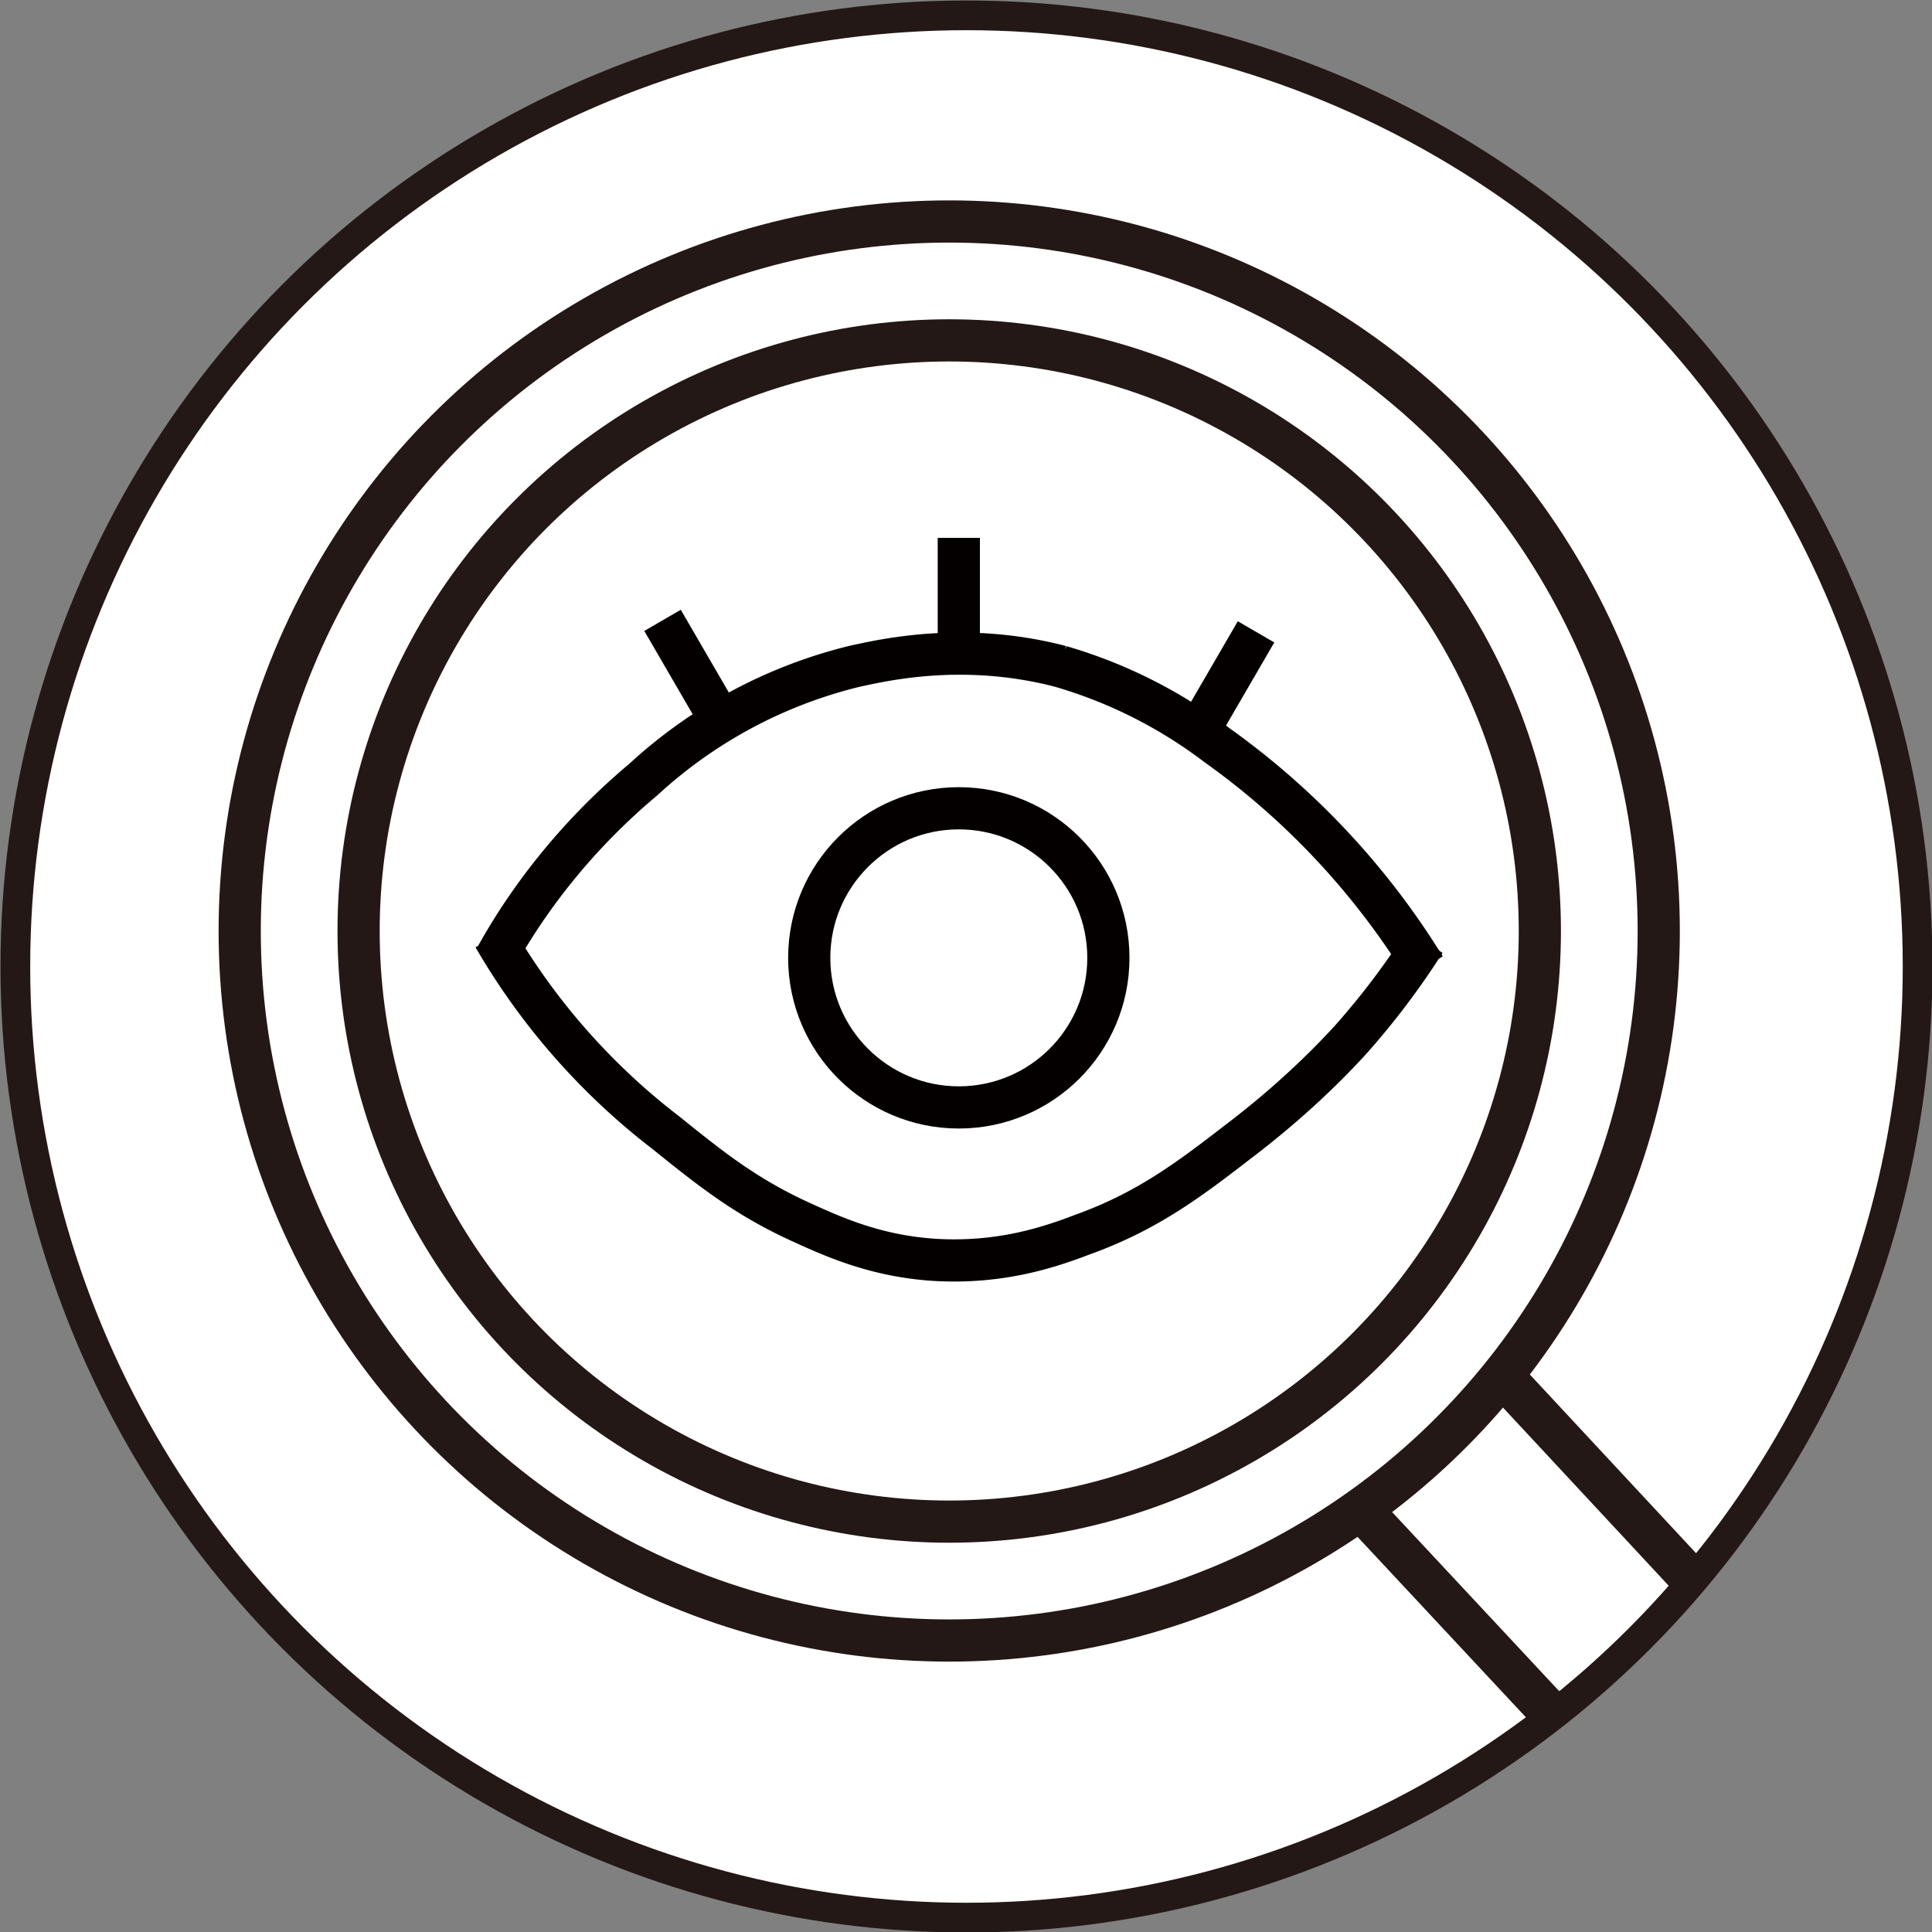 <svg xmlns="http://www.w3.org/2000/svg" id="_レイヤー_2" data-name="レイヤー 2" viewBox="0 0 20.15 20.15"><rect x="0" y="0" width="20.15" height="20.15" fill="#808080" stroke="none"/><defs><style>.cls-1,.cls-3{fill:none;stroke-width:.44px}.cls-1{stroke-linejoin:round;stroke:#231815}.cls-3{stroke:#040000}</style></defs><g id="_レイヤー_9" data-name="レイヤー 9"><circle cx="10.08" cy="10.08" r="9.92" style="stroke:#231815;fill:#fff;stroke-width:.31px"/><path d="M5.18 9.97c.3-.54.79-1.22 1.53-1.84a5 5 0 0 1 2.2-1.18c.32-.07 1.15-.26 2.15 0a5 5 0 0 1 1.63.82 8 8 0 0 1 2.17 2.32" class="cls-3"/><path d="M5.15 9.77a7 7 0 0 0 1.79 2.04c.46.37.82.66 1.38.92.35.16.8.37 1.43.41.68.04 1.19-.13 1.53-.26.67-.24 1.1-.56 1.63-.97.66-.5 1.07-.95 1.18-1.07a8 8 0 0 0 .77-1.02M10 5.61v1.08m-3.09-.22.54.93m5.65-.81-.54.93" class="cls-3"/><circle cx="10" cy="9.99" r="1.56" class="cls-3"/><circle cx="9.9" cy="9.71" r="7.4" class="cls-1"/><circle cx="9.9" cy="9.71" r="6.16" class="cls-1"/><path d="m14.19 15.74 1.95 2.09m1.51-1.35-2-2.15" class="cls-1"/></g></svg>